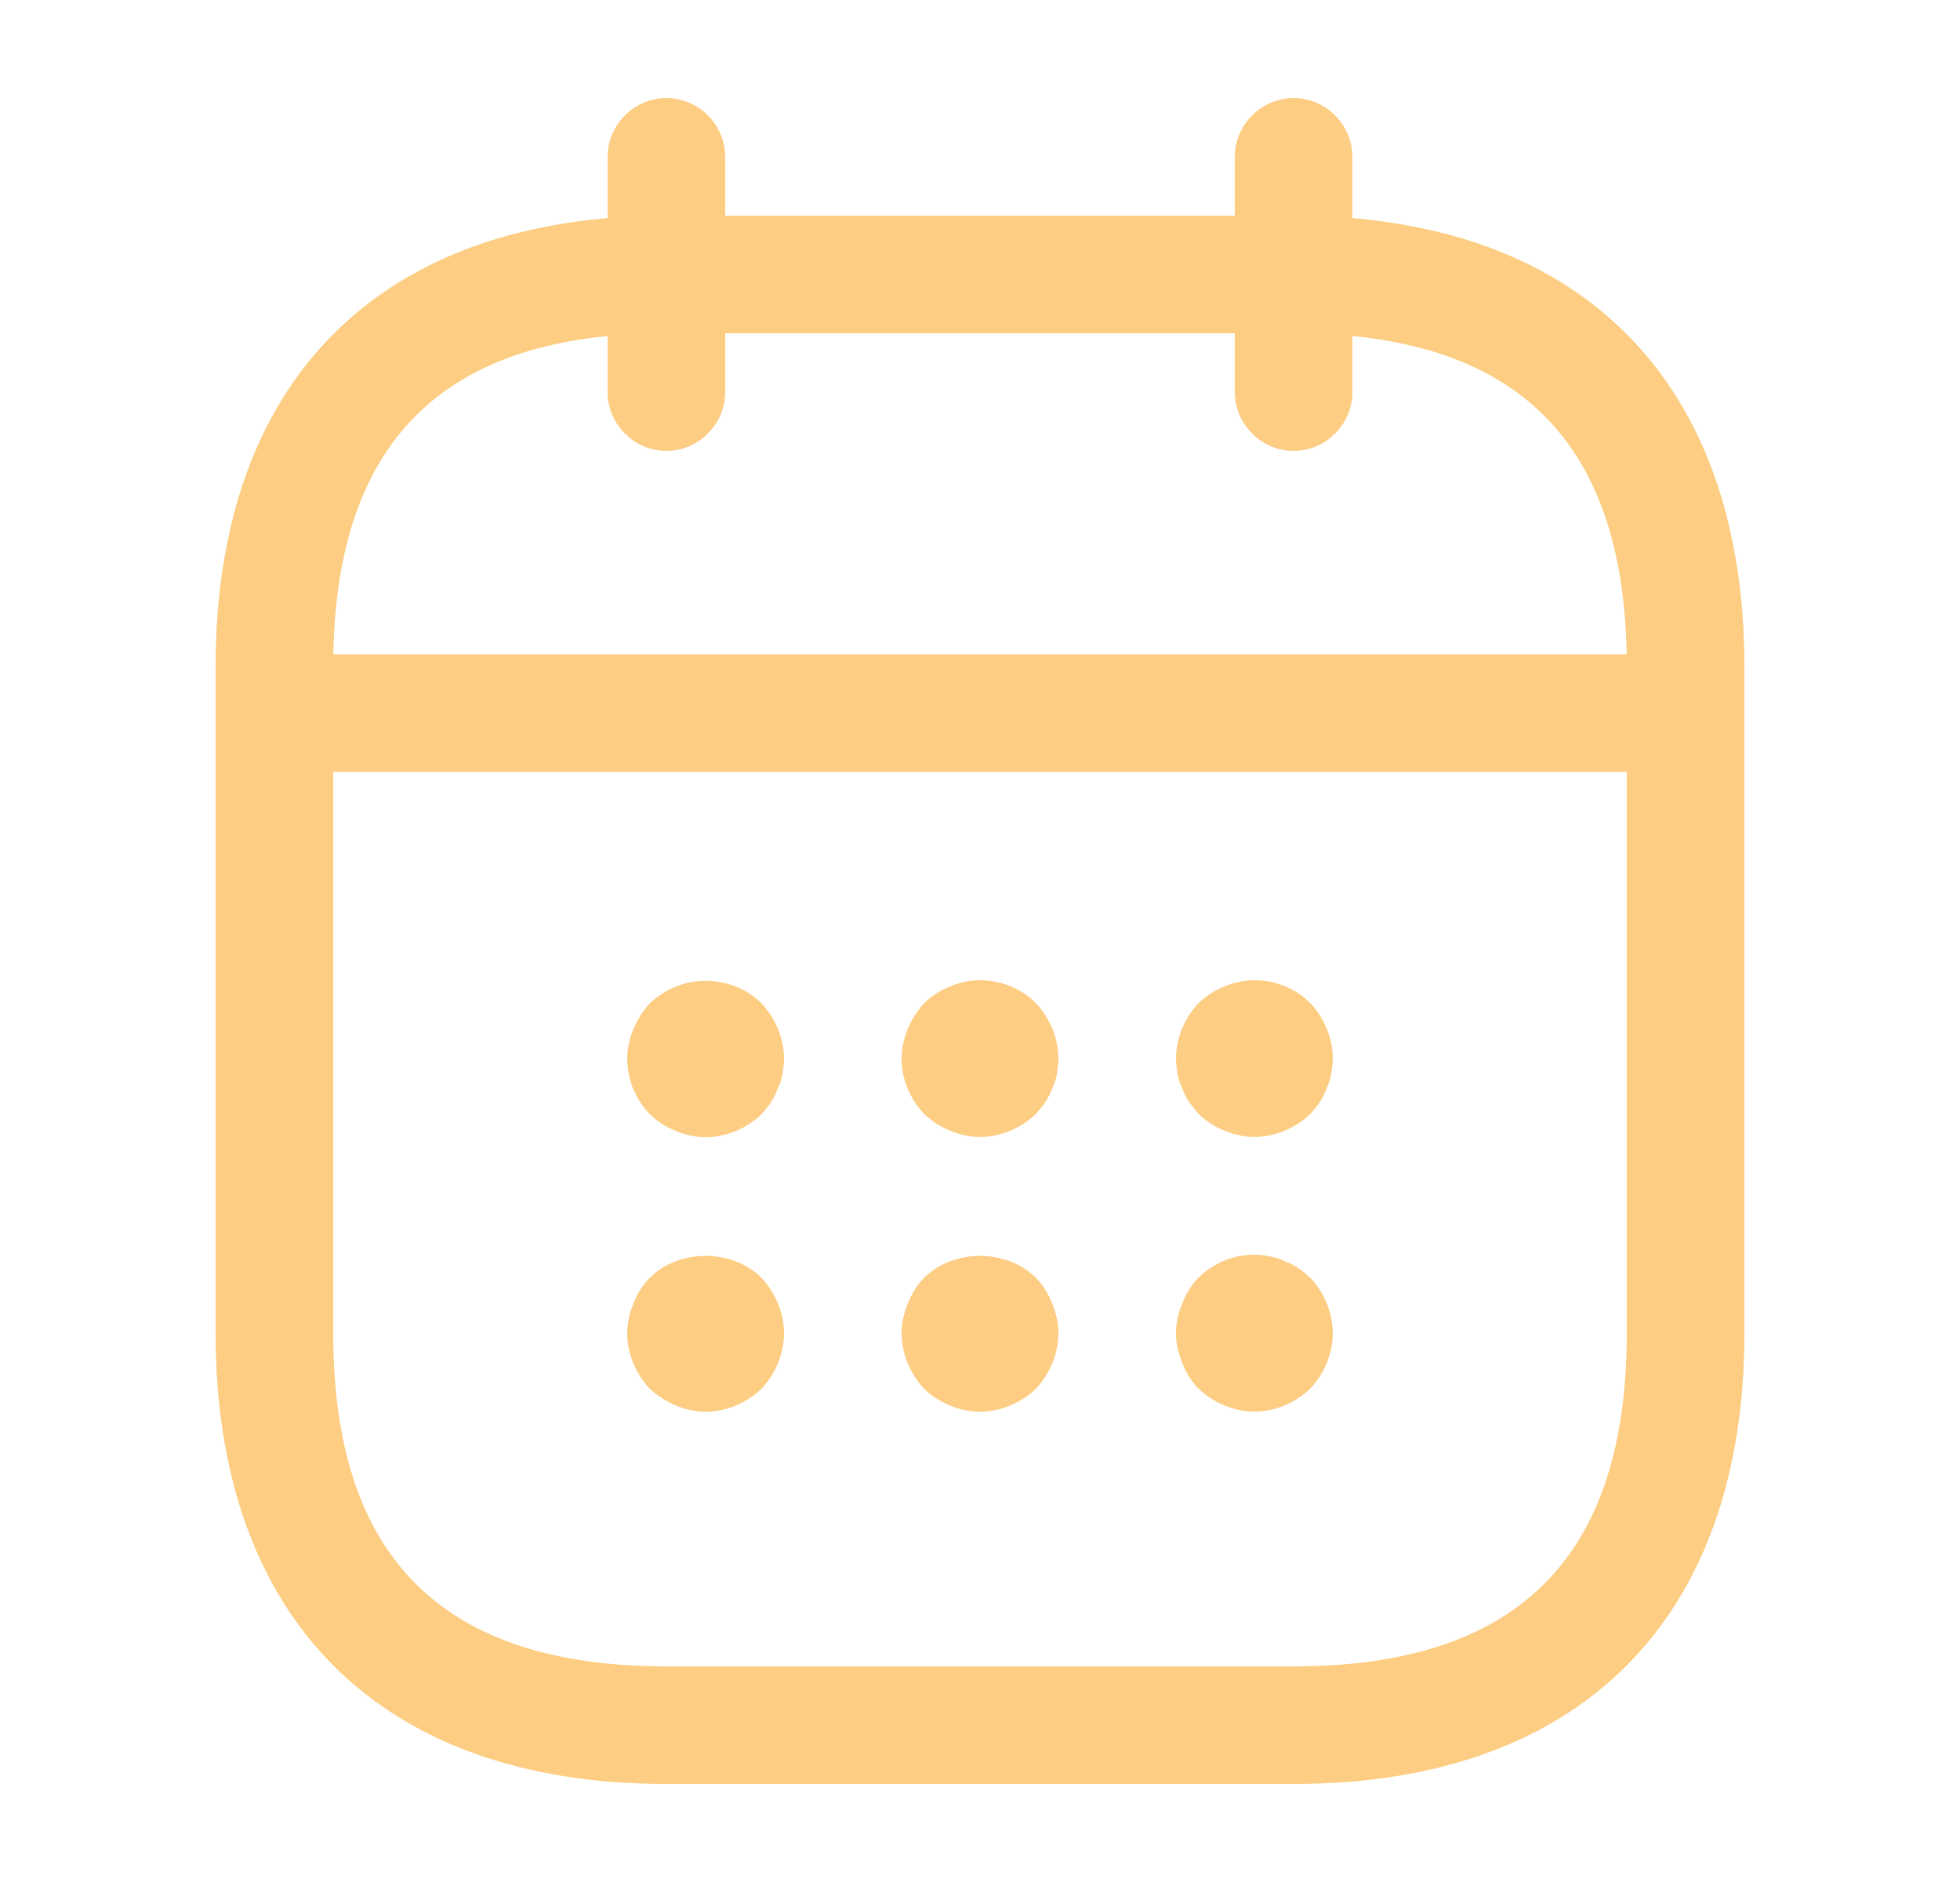 <svg width="25" height="24" viewBox="0 0 25 24" fill="none" xmlns="http://www.w3.org/2000/svg">
<g id="vuesax/outline/calendar">
<g id="calendar">
<path id="Vector" d="M8.5 5.75C8.09 5.75 7.75 5.41 7.75 5V2C7.75 1.59 8.09 1.25 8.5 1.25C8.91 1.25 9.25 1.59 9.25 2V5C9.25 5.41 8.91 5.75 8.5 5.75Z" fill="#FCCD82"/>
<path id="Vector_2" d="M16.5 5.75C16.09 5.75 15.75 5.41 15.75 5V2C15.75 1.59 16.09 1.25 16.5 1.25C16.91 1.25 17.25 1.59 17.25 2V5C17.25 5.41 16.91 5.75 16.5 5.75Z" fill="#FCCD82"/>
<path id="Vector_3" d="M9 14.502C8.87 14.502 8.74 14.472 8.62 14.422C8.49 14.372 8.39 14.302 8.29 14.212C8.11 14.022 8 13.772 8 13.502C8 13.372 8.03 13.242 8.08 13.122C8.13 13.002 8.2 12.892 8.29 12.792C8.39 12.702 8.49 12.632 8.62 12.582C8.98 12.432 9.43 12.512 9.71 12.792C9.89 12.982 10 13.242 10 13.502C10 13.562 9.99 13.632 9.98 13.702C9.97 13.762 9.95 13.822 9.92 13.882C9.9 13.942 9.87 14.002 9.83 14.062C9.8 14.112 9.75 14.162 9.71 14.212C9.52 14.392 9.26 14.502 9 14.502Z" fill="#FCCD82"/>
<path id="Vector_4" d="M12.5 14.499C12.37 14.499 12.24 14.469 12.12 14.419C11.99 14.369 11.89 14.299 11.79 14.209C11.61 14.019 11.5 13.769 11.5 13.499C11.5 13.369 11.53 13.239 11.58 13.119C11.63 12.999 11.7 12.889 11.79 12.789C11.89 12.699 11.99 12.629 12.12 12.579C12.48 12.419 12.93 12.509 13.21 12.789C13.39 12.979 13.5 13.239 13.5 13.499C13.5 13.559 13.49 13.629 13.48 13.699C13.47 13.759 13.45 13.819 13.42 13.879C13.4 13.939 13.37 13.999 13.33 14.059C13.3 14.109 13.25 14.159 13.21 14.209C13.02 14.389 12.76 14.499 12.5 14.499Z" fill="#FCCD82"/>
<path id="Vector_5" d="M16 14.499C15.87 14.499 15.74 14.469 15.62 14.419C15.49 14.369 15.39 14.299 15.29 14.209C15.25 14.159 15.21 14.109 15.17 14.059C15.13 13.999 15.1 13.939 15.08 13.879C15.05 13.819 15.03 13.759 15.02 13.699C15.01 13.629 15 13.559 15 13.499C15 13.239 15.11 12.979 15.29 12.789C15.39 12.699 15.49 12.629 15.62 12.579C15.99 12.419 16.43 12.509 16.71 12.789C16.89 12.979 17 13.239 17 13.499C17 13.559 16.99 13.629 16.98 13.699C16.97 13.759 16.95 13.819 16.92 13.879C16.9 13.939 16.87 13.999 16.83 14.059C16.8 14.109 16.75 14.159 16.71 14.209C16.52 14.389 16.26 14.499 16 14.499Z" fill="#FCCD82"/>
<path id="Vector_6" d="M9 18.003C8.87 18.003 8.74 17.973 8.62 17.923C8.5 17.873 8.39 17.803 8.29 17.713C8.11 17.523 8 17.263 8 17.003C8 16.873 8.03 16.743 8.08 16.623C8.13 16.493 8.2 16.383 8.29 16.293C8.66 15.923 9.34 15.923 9.71 16.293C9.89 16.483 10 16.743 10 17.003C10 17.263 9.89 17.523 9.71 17.713C9.52 17.893 9.26 18.003 9 18.003Z" fill="#FCCD82"/>
<path id="Vector_7" d="M12.5 18.003C12.24 18.003 11.98 17.893 11.79 17.713C11.61 17.523 11.5 17.263 11.5 17.003C11.5 16.873 11.53 16.743 11.58 16.623C11.63 16.493 11.7 16.383 11.79 16.293C12.16 15.923 12.84 15.923 13.21 16.293C13.3 16.383 13.37 16.493 13.42 16.623C13.47 16.743 13.5 16.873 13.5 17.003C13.5 17.263 13.39 17.523 13.21 17.713C13.02 17.893 12.76 18.003 12.5 18.003Z" fill="#FCCD82"/>
<path id="Vector_8" d="M16 18.001C15.74 18.001 15.48 17.891 15.29 17.711C15.2 17.621 15.13 17.511 15.08 17.381C15.03 17.261 15 17.131 15 17.001C15 16.871 15.03 16.741 15.08 16.621C15.13 16.491 15.2 16.381 15.29 16.291C15.52 16.061 15.87 15.951 16.19 16.021C16.26 16.031 16.32 16.051 16.38 16.081C16.44 16.101 16.5 16.131 16.56 16.171C16.61 16.201 16.66 16.251 16.71 16.291C16.89 16.481 17 16.741 17 17.001C17 17.261 16.89 17.521 16.71 17.711C16.52 17.891 16.26 18.001 16 18.001Z" fill="#FCCD82"/>
<path id="Vector_9" d="M21 9.844H4C3.59 9.844 3.25 9.504 3.25 9.094C3.25 8.684 3.59 8.344 4 8.344H21C21.41 8.344 21.75 8.684 21.75 9.094C21.75 9.504 21.41 9.844 21 9.844Z" fill="#FCCD82"/>
<path id="Vector_10" d="M16.5 22.75H8.5C4.85 22.75 2.75 20.65 2.75 17V8.5C2.75 4.85 4.85 2.75 8.5 2.75H16.5C20.15 2.75 22.25 4.85 22.25 8.5V17C22.25 20.65 20.15 22.75 16.5 22.75ZM8.5 4.25C5.64 4.25 4.25 5.64 4.25 8.5V17C4.25 19.86 5.64 21.25 8.5 21.25H16.5C19.36 21.25 20.75 19.86 20.75 17V8.5C20.75 5.64 19.36 4.25 16.5 4.25H8.5Z" fill="#FCCD82"/>
</g>
</g>
</svg>

